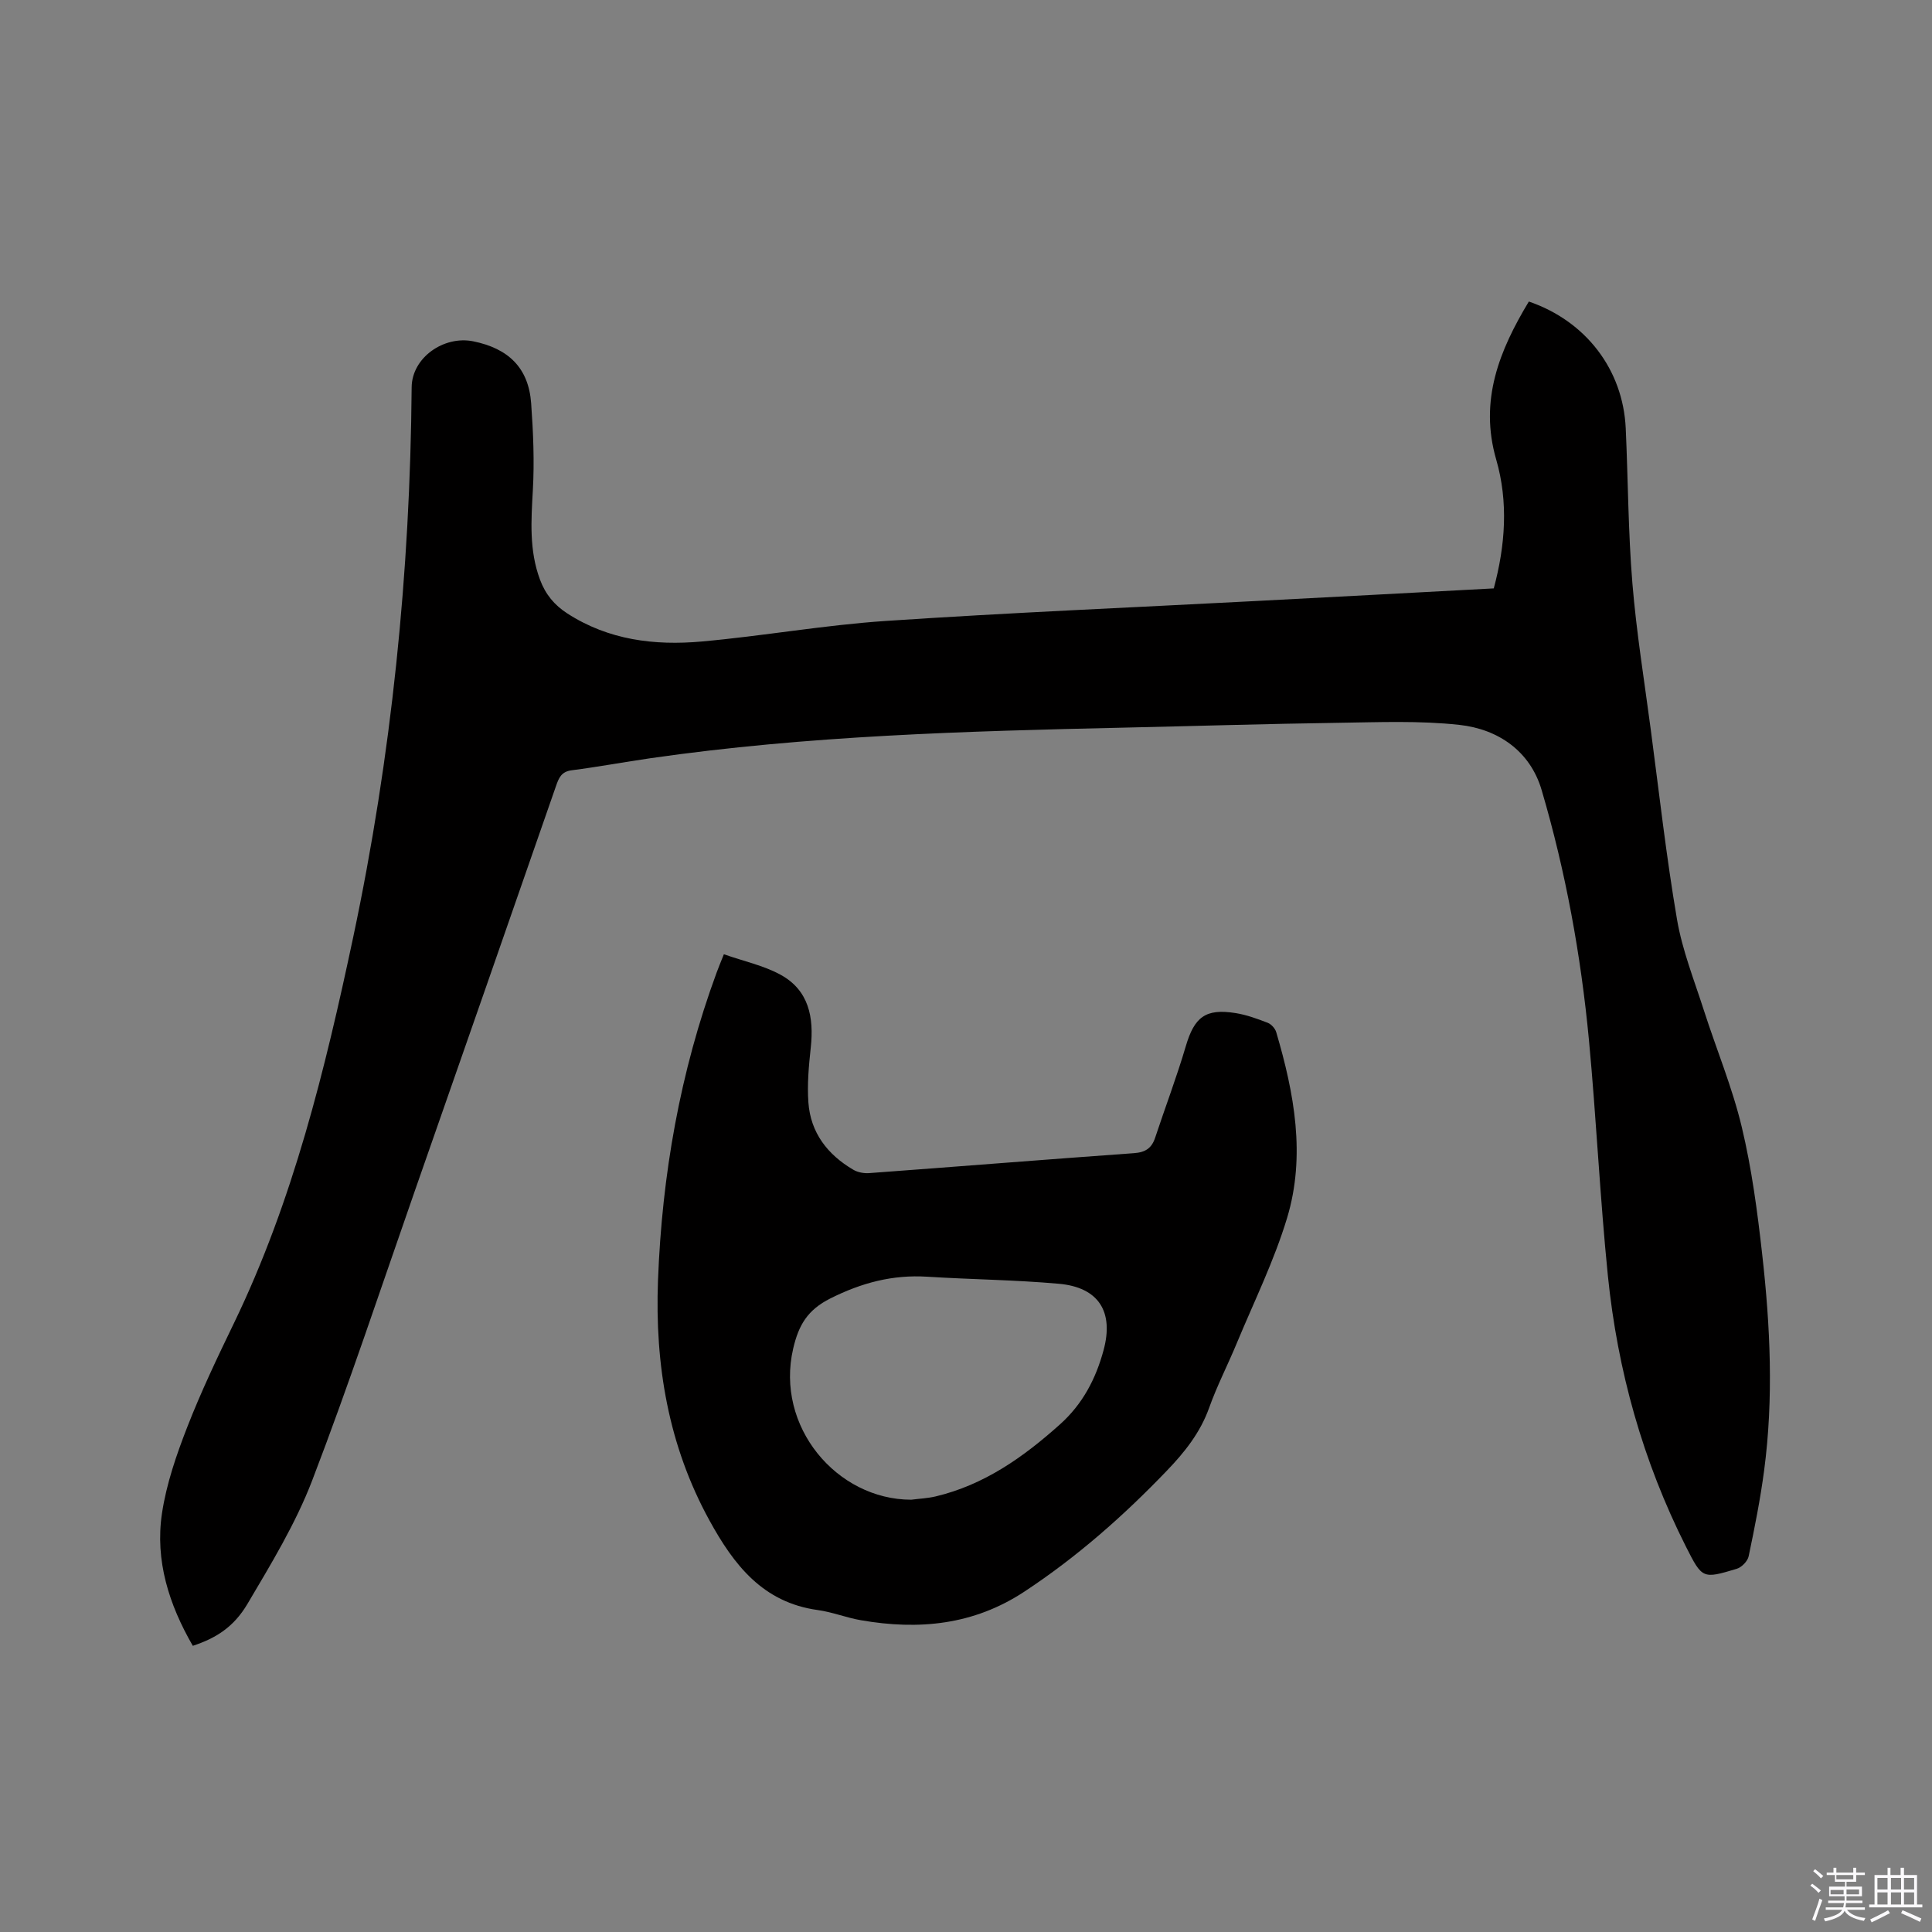 <svg enable-background="new 0 0 400 400" viewBox="0 0 400 400" xmlns="http://www.w3.org/2000/svg"><rect x="0" y="0" width="400" height="400" fill="#808080" stroke="none"/><path d="m374.8 390.4.4-.4c.7.5 1.3 1 1.8 1.4l-.5.5c-.5-.6-1.1-1.1-1.7-1.5zm1 7.3-.6-.3c.5-1.4 1.1-2.8 1.5-4.3.2.1.4.2.6.3-.5 1.3-1 2.8-1.5 4.3zm-.4-10.3.4-.4c.4.3 1 .8 1.7 1.4l-.5.5c-.4-.5-1-1-1.6-1.5zm2.5.3h1.7v-1h.6v1h3.5v-1h.6v1h1.8v.5h-1.8v1.4h-2v1h3.2v2h-3.2v.9h3.3v.5h-3.4c0 .3-.1.6-.1.9h4v.5h-3.7c.7.9 1.9 1.5 3.8 1.7-.1.2-.2.4-.3.6-2.1-.4-3.5-1.1-4-2.1-.4 1-1.8 1.7-4 2.2-.1-.2-.2-.4-.3-.6 2.1-.4 3.4-1 3.8-1.8h-3.4v-.5h3.6c.1-.3.1-.6.2-.9h-3.3v-.5h3.4c0-.3 0-.6 0-.9h-3.2v-2h3.3v-1h-2.1v-1.4h-1.7v-.5zm1.1 3.5v1h2.7c0-.3 0-.4 0-.4 0-.1 0-.2 0-.2 0-.1 0-.2 0-.3h-2.7zm1.2-3v.9h3.5v-.9zm4.7 3h-2.6v.6.4h2.6z" fill="#fbfafc"/><path d="m393.6 386.7h.6v1.5h2.7v6.1h1.1v.6h-11v-.6h1.1v-6.1h2.7v-1.5h.6v1.5h2.1v-1.5zm-2.7 8.8.4.6c-1.2.6-2.5 1.3-3.8 1.9-.1-.2-.2-.4-.3-.6 1.2-.6 2.5-1.2 3.7-1.9zm-2.2-6.7v2.4h2.1v-2.4zm0 3v2.5h2.1v-2.5zm2.8-3v2.4h2.1v-2.4zm0 3v2.5h2.1v-2.5zm6 6.1c-1.4-.7-2.7-1.3-3.9-1.8l.3-.6c1.5.6 2.7 1.2 3.9 1.7zm-1.2-9.1h-2.1v2.4h2.1zm-2.1 3v2.5h2.1v-2.5z" fill="#fbfafc"/><g fill="#010000"><path d="m309.27 121.82c2.39-8.9 3.05-17.86.5-26.69-3.55-12.25.68-22.61 6.76-32.7 11.82 4.05 19.5 14.11 20.06 26.25.49 10.69.5 21.42 1.38 32.09.83 10.12 2.47 20.18 3.8 30.26 1.74 13.13 3.21 26.31 5.44 39.35 1.1 6.41 3.57 12.59 5.57 18.83 2.59 8.06 5.88 15.94 7.84 24.15 2.06 8.61 3.23 17.48 4.22 26.31 1.68 14.87 2.38 29.82.41 44.73-.79 5.98-1.97 11.91-3.21 17.81-.21 1.02-1.46 2.3-2.49 2.6-7.05 2.12-7.12 2.07-10.48-4.57-8.93-17.69-14.19-36.51-16.18-56.15-1.64-16.23-2.39-32.56-3.92-48.8-1.66-17.53-4.82-34.86-9.8-51.75-2.37-8.02-8.97-12.58-17.01-13.46-8.27-.91-16.69-.55-25.05-.43-14.83.21-29.66.67-44.49 1-32.74.73-65.46 1.65-97.94 6.33-5.45.79-10.87 1.8-16.33 2.5-2.15.28-2.66 1.6-3.24 3.27-9.7 27.89-19.42 55.78-29.17 83.65-7.02 20.08-13.7 40.3-21.32 60.15-3.42 8.91-8.5 17.25-13.38 25.51-2.91 4.92-6.67 7.15-11.32 8.69-4.91-8.5-7.86-17.63-6.38-27.46.92-6.09 2.99-12.09 5.24-17.86 2.84-7.29 6.22-14.38 9.63-21.43 12.28-25.39 18.89-52.54 24.7-79.89 7.96-37.54 11.81-75.55 12.12-113.93.05-6.14 6.65-10.73 12.72-9.52 7.3 1.47 11.49 5.49 12.02 12.84.43 5.98.69 12.02.35 18-.35 6.29-.78 12.44 1.48 18.51 1.13 3.04 2.98 5.27 5.66 7 8.53 5.51 18.05 6.68 27.79 5.81 12.75-1.14 25.4-3.41 38.16-4.26 25.47-1.71 50.99-2.78 76.48-4.12 16.39-.85 32.78-1.73 49.38-2.62z"/><path d="m149.87 197.57c4.1 1.44 8.2 2.31 11.72 4.23 5.88 3.21 6.95 8.83 6.27 15.09-.41 3.77-.76 7.61-.49 11.37.45 6.27 3.98 10.81 9.31 13.93.92.54 2.2.77 3.28.69 18.27-1.35 36.54-2.82 54.82-4.13 2.37-.17 3.66-1.03 4.38-3.2 2.09-6.31 4.46-12.55 6.34-18.92 1.77-6.04 4.07-7.89 10.32-6.88 2.27.36 4.5 1.18 6.65 2.01.74.29 1.53 1.17 1.76 1.94 3.73 12.65 6.14 25.56 2.25 38.46-2.68 8.87-6.83 17.3-10.4 25.89-1.86 4.5-4.11 8.85-5.74 13.42-1.84 5.15-5.07 9.19-8.77 13.04-8.98 9.36-18.63 17.87-29.5 25.03-10.5 6.92-21.87 7.99-33.83 5.91-3.02-.52-5.93-1.7-8.95-2.11-11.36-1.57-17.35-9.34-22.41-18.56-8.52-15.53-11.31-32.23-10.65-49.68.83-21.84 4.56-43.14 12.13-63.71.35-.98.77-1.95 1.51-3.82zm38.79 112.93c1.67-.22 3.38-.29 5.01-.67 10.09-2.39 18.21-8.14 25.79-14.93 4.69-4.2 7.42-9.43 9.02-15.35 2.17-7.99-1.03-13.03-9.26-13.76-9.05-.81-18.17-.89-27.25-1.46-7.16-.45-13.57 1.25-20.04 4.49-4.76 2.39-6.58 5.53-7.71 10.39-3.75 16.12 9 31.27 24.44 31.29z"/></g></svg>